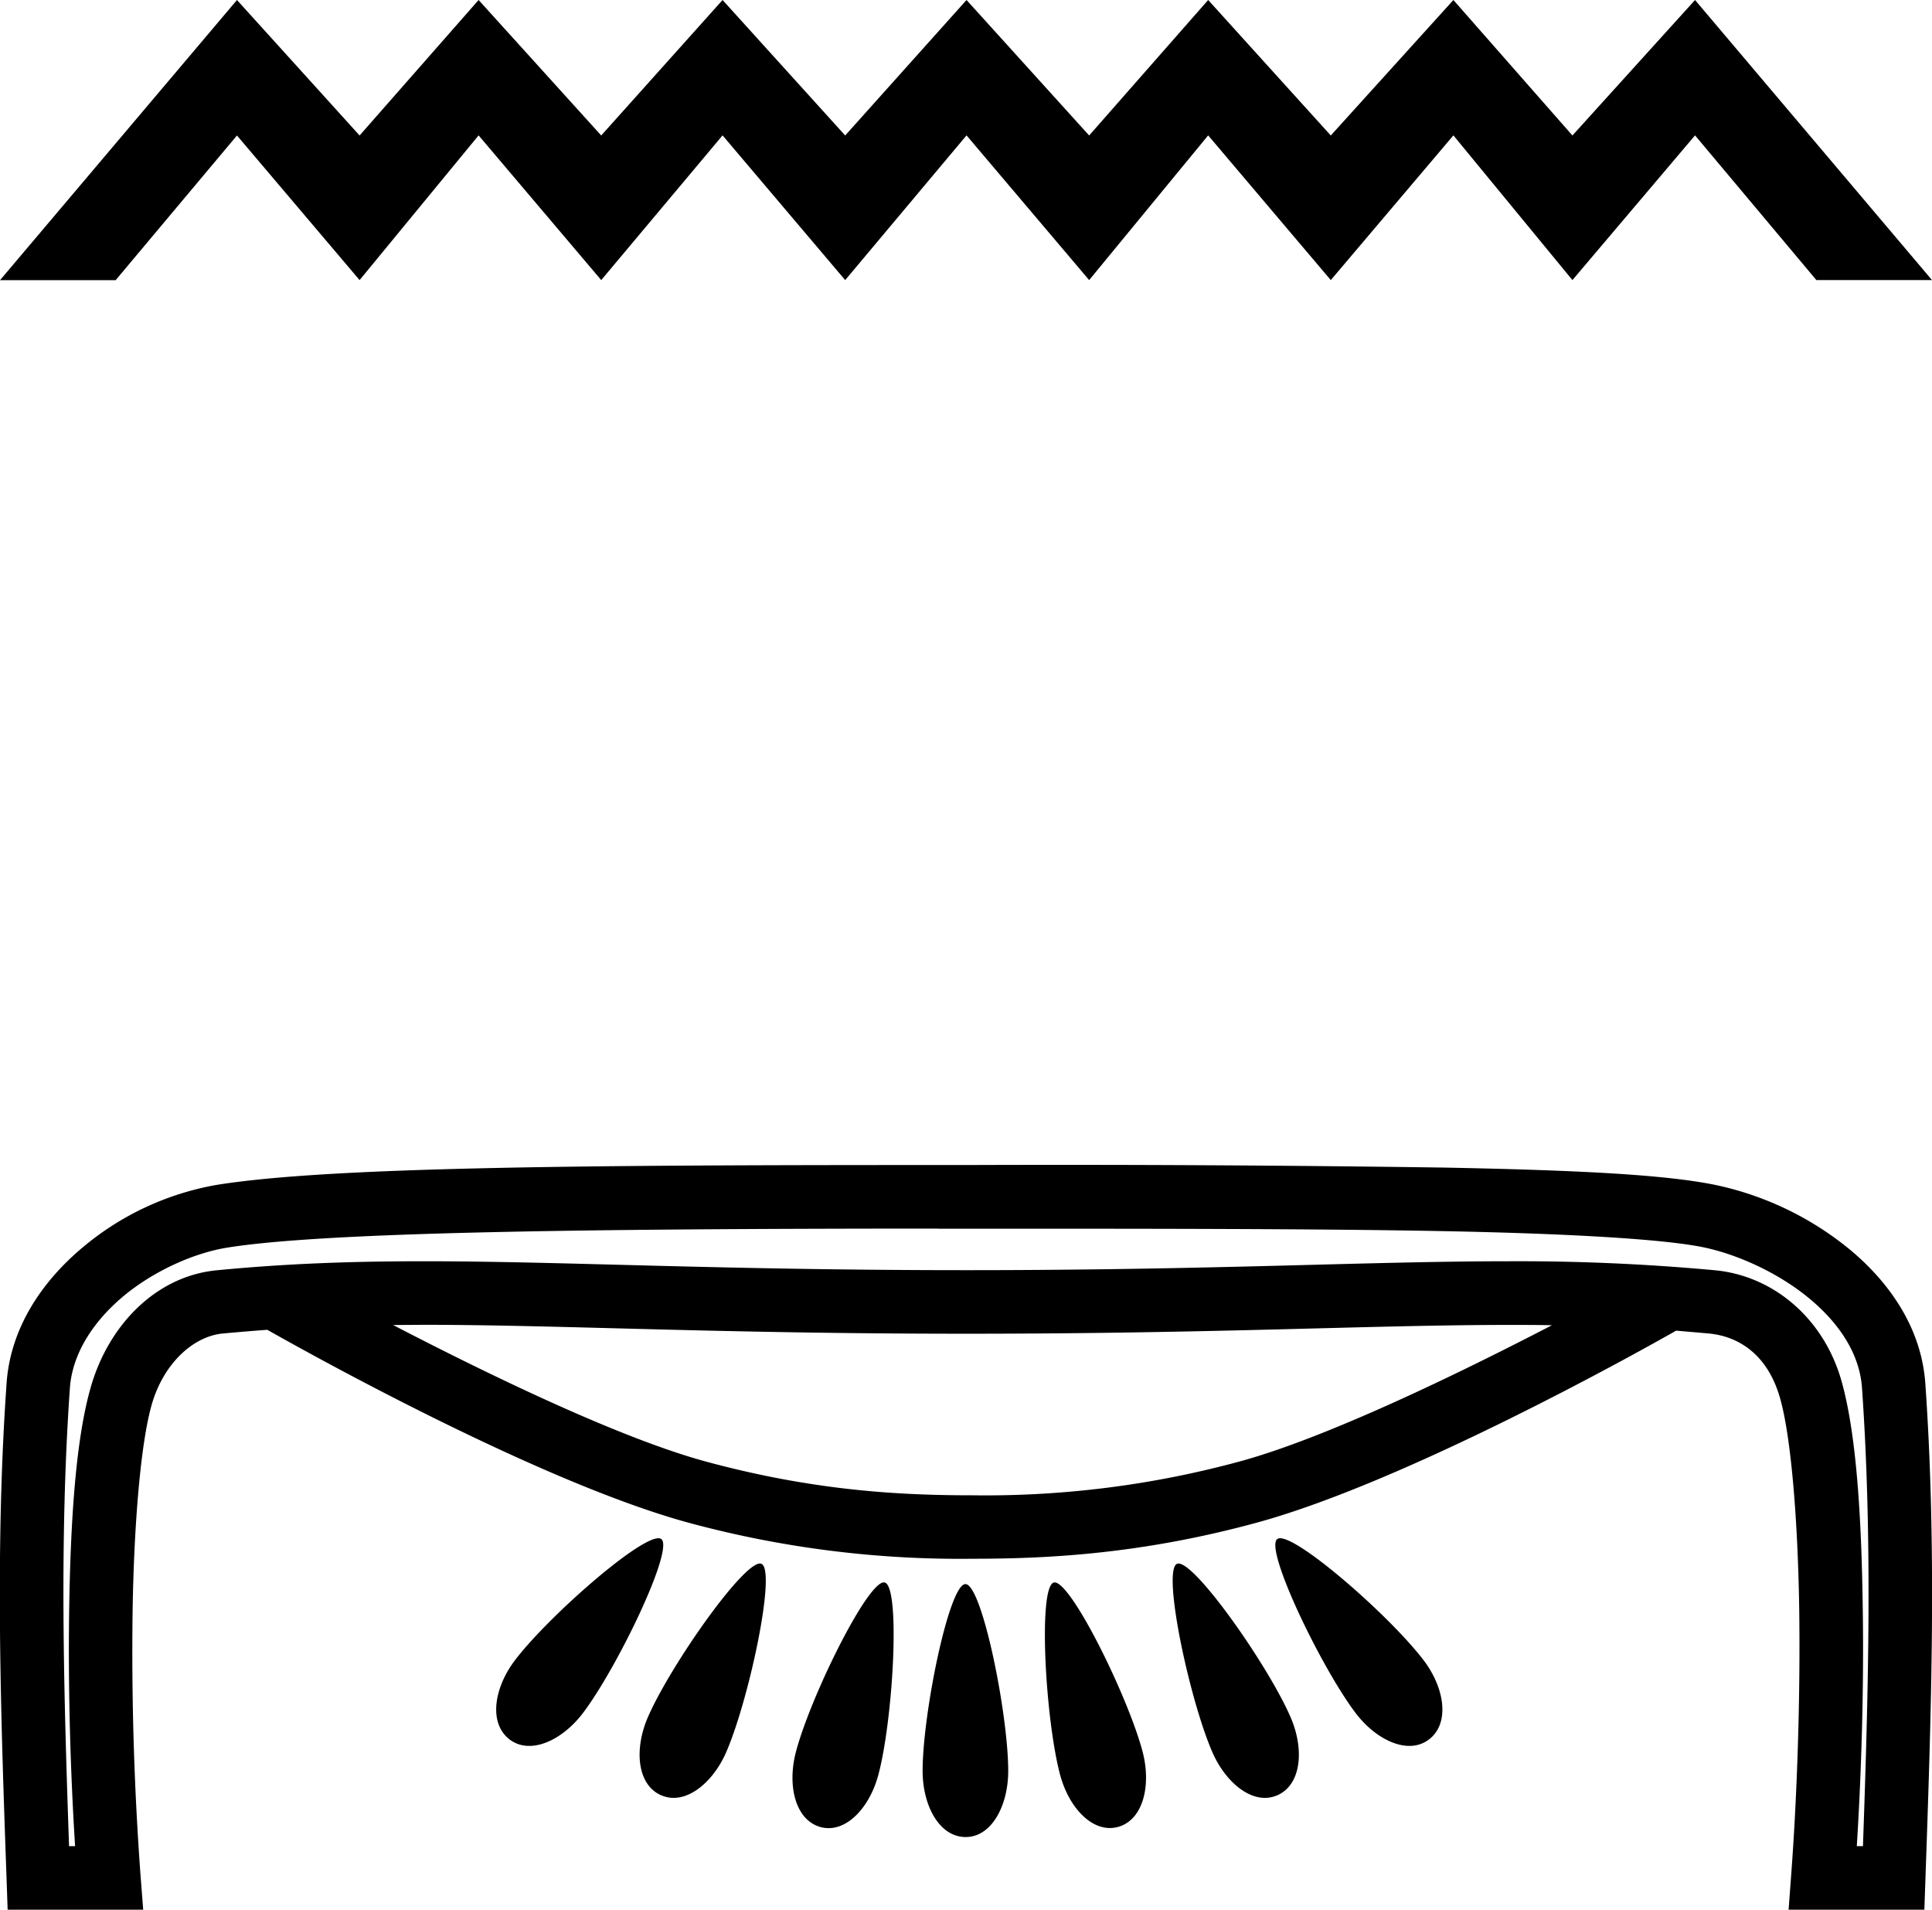 <svg xmlns="http://www.w3.org/2000/svg" width="18.214" height="18"><path d="M2.234 0L0 2.641h1.09l1.144-1.364L3.39 2.64l1.122-1.364L5.668 2.64l1.144-1.364L7.968 2.64l1.144-1.364 1.156 1.364 1.122-1.364 1.156 1.364 1.156-1.364 1.122 1.364 1.156-1.364 1.144 1.364h1.09L15.98 0l-1.156 1.277L13.702 0l-1.156 1.277L11.39 0l-1.122 1.277L9.112 0 7.968 1.277 6.812 0 5.668 1.277 4.512 0 3.39 1.277 2.234 0zm1.753 12.487h.003c1.295 0 2.765.084 5.122.084 2.358 0 3.826-.083 5.119-.083.134 0 .267 0 .4.003-.858.445-2.113 1.057-2.94 1.283a9.139 9.139 0 0 1-2.521.32c-.674 0-1.493-.04-2.522-.32-.827-.226-2.085-.84-2.942-1.285l.281-.002zm2.22 2.012h-.004c-.205.01-1.042.748-1.347 1.148-.198.26-.251.59-.056.745.056.044.12.064.19.064.169 0 .362-.122.503-.306.325-.427.864-1.547.742-1.643a.044.044 0 0 0-.028-.008zm5.862 0h-.003a.041.041 0 0 0-.025.008c-.122.096.417 1.216.742 1.643.141.184.335.306.504.306.069 0 .133-.02.189-.064.195-.154.142-.486-.056-.745-.307-.403-1.155-1.148-1.351-1.148zm-4.903.238H7.16c-.177.017-.844.971-1.051 1.446-.131.3-.105.635.121.737.04.017.08.026.12.026.19 0 .388-.183.496-.43.215-.494.475-1.712.333-1.776a.035.035 0 0 0-.014-.003zm3.944 0h-.003a.033.033 0 0 0-.011.003c-.142.064.118 1.282.334 1.776.108.247.305.43.495.43.04 0 .081-.009.12-.026.226-.102.252-.437.121-.737-.209-.48-.886-1.446-1.056-1.446zm-2.777.178H8.33c-.164.012-.692 1.086-.826 1.596-.084.317-.007.644.232.71a.29.29 0 0 0 .076.01c.207 0 .396-.225.47-.507.138-.522.209-1.767.059-1.808a.035.035 0 0 0-.01 0zm1.61 0H9.94l-.005.001c-.15.041-.08 1.286.058 1.808.074.282.263.506.47.506a.29.29 0 0 0 .076-.01c.239-.065.316-.392.233-.709-.135-.512-.668-1.596-.83-1.596zm-.843.016h-.002c-.155.019-.4 1.225-.4 1.76 0 .329.158.624.406.624.244 0 .401-.295.401-.623 0-.54-.248-1.761-.403-1.761H9.1zm-.258-3.35h.265c1.754 0 3.292 0 4.495.023 1.204.023 2.09.076 2.46.153.32.067.703.24.992.479.29.239.478.529.5.845.1 1.43.06 2.87.009 4.32h-.058c.044-.7.068-1.5.056-2.251-.012-.867-.061-1.64-.2-2.133-.168-.593-.644-.992-1.192-1.044a20.072 20.072 0 0 0-1.95-.085c-1.31 0-2.775.084-5.107.084-2.333 0-3.801-.084-5.114-.084-.66 0-1.282.02-1.954.085-.577.055-1.025.522-1.19 1.108-.14.491-.189 1.25-.202 2.1-.011.737.012 1.525.056 2.22H.651c-.05-1.45-.092-2.89.008-4.32.023-.317.213-.618.5-.86.288-.241.667-.41.98-.461.911-.147 3.35-.178 6.571-.18h.132zm-.106-.6h-.182c-3.14.001-5.473.02-6.51.187a2.68 2.68 0 0 0-1.27.594c-.376.316-.676.753-.712 1.277-.11 1.568-.055 3.125 0 4.672l.01.289H1.35l-.025-.322a28.851 28.851 0 0 1-.075-2.487c.013-.83.077-1.587.179-1.947.111-.394.395-.649.671-.675.142-.013.282-.025.42-.035.351.199 2.553 1.431 3.97 1.818a9.794 9.794 0 0 0 2.679.34c.698 0 1.585-.042 2.679-.34 1.398-.382 3.562-1.587 3.954-1.81l.31.027c.305.03.561.223.67.611.102.358.167 1.133.18 1.979.012.845-.02 1.777-.076 2.519l-.024.322h1.28l.01-.289c.054-1.547.109-3.104-.001-4.672-.037-.525-.341-.955-.716-1.265a2.963 2.963 0 0 0-1.252-.603c-.49-.103-1.357-.142-2.57-.166a254.71 254.71 0 0 0-4.507-.024h-.37z"/></svg>
